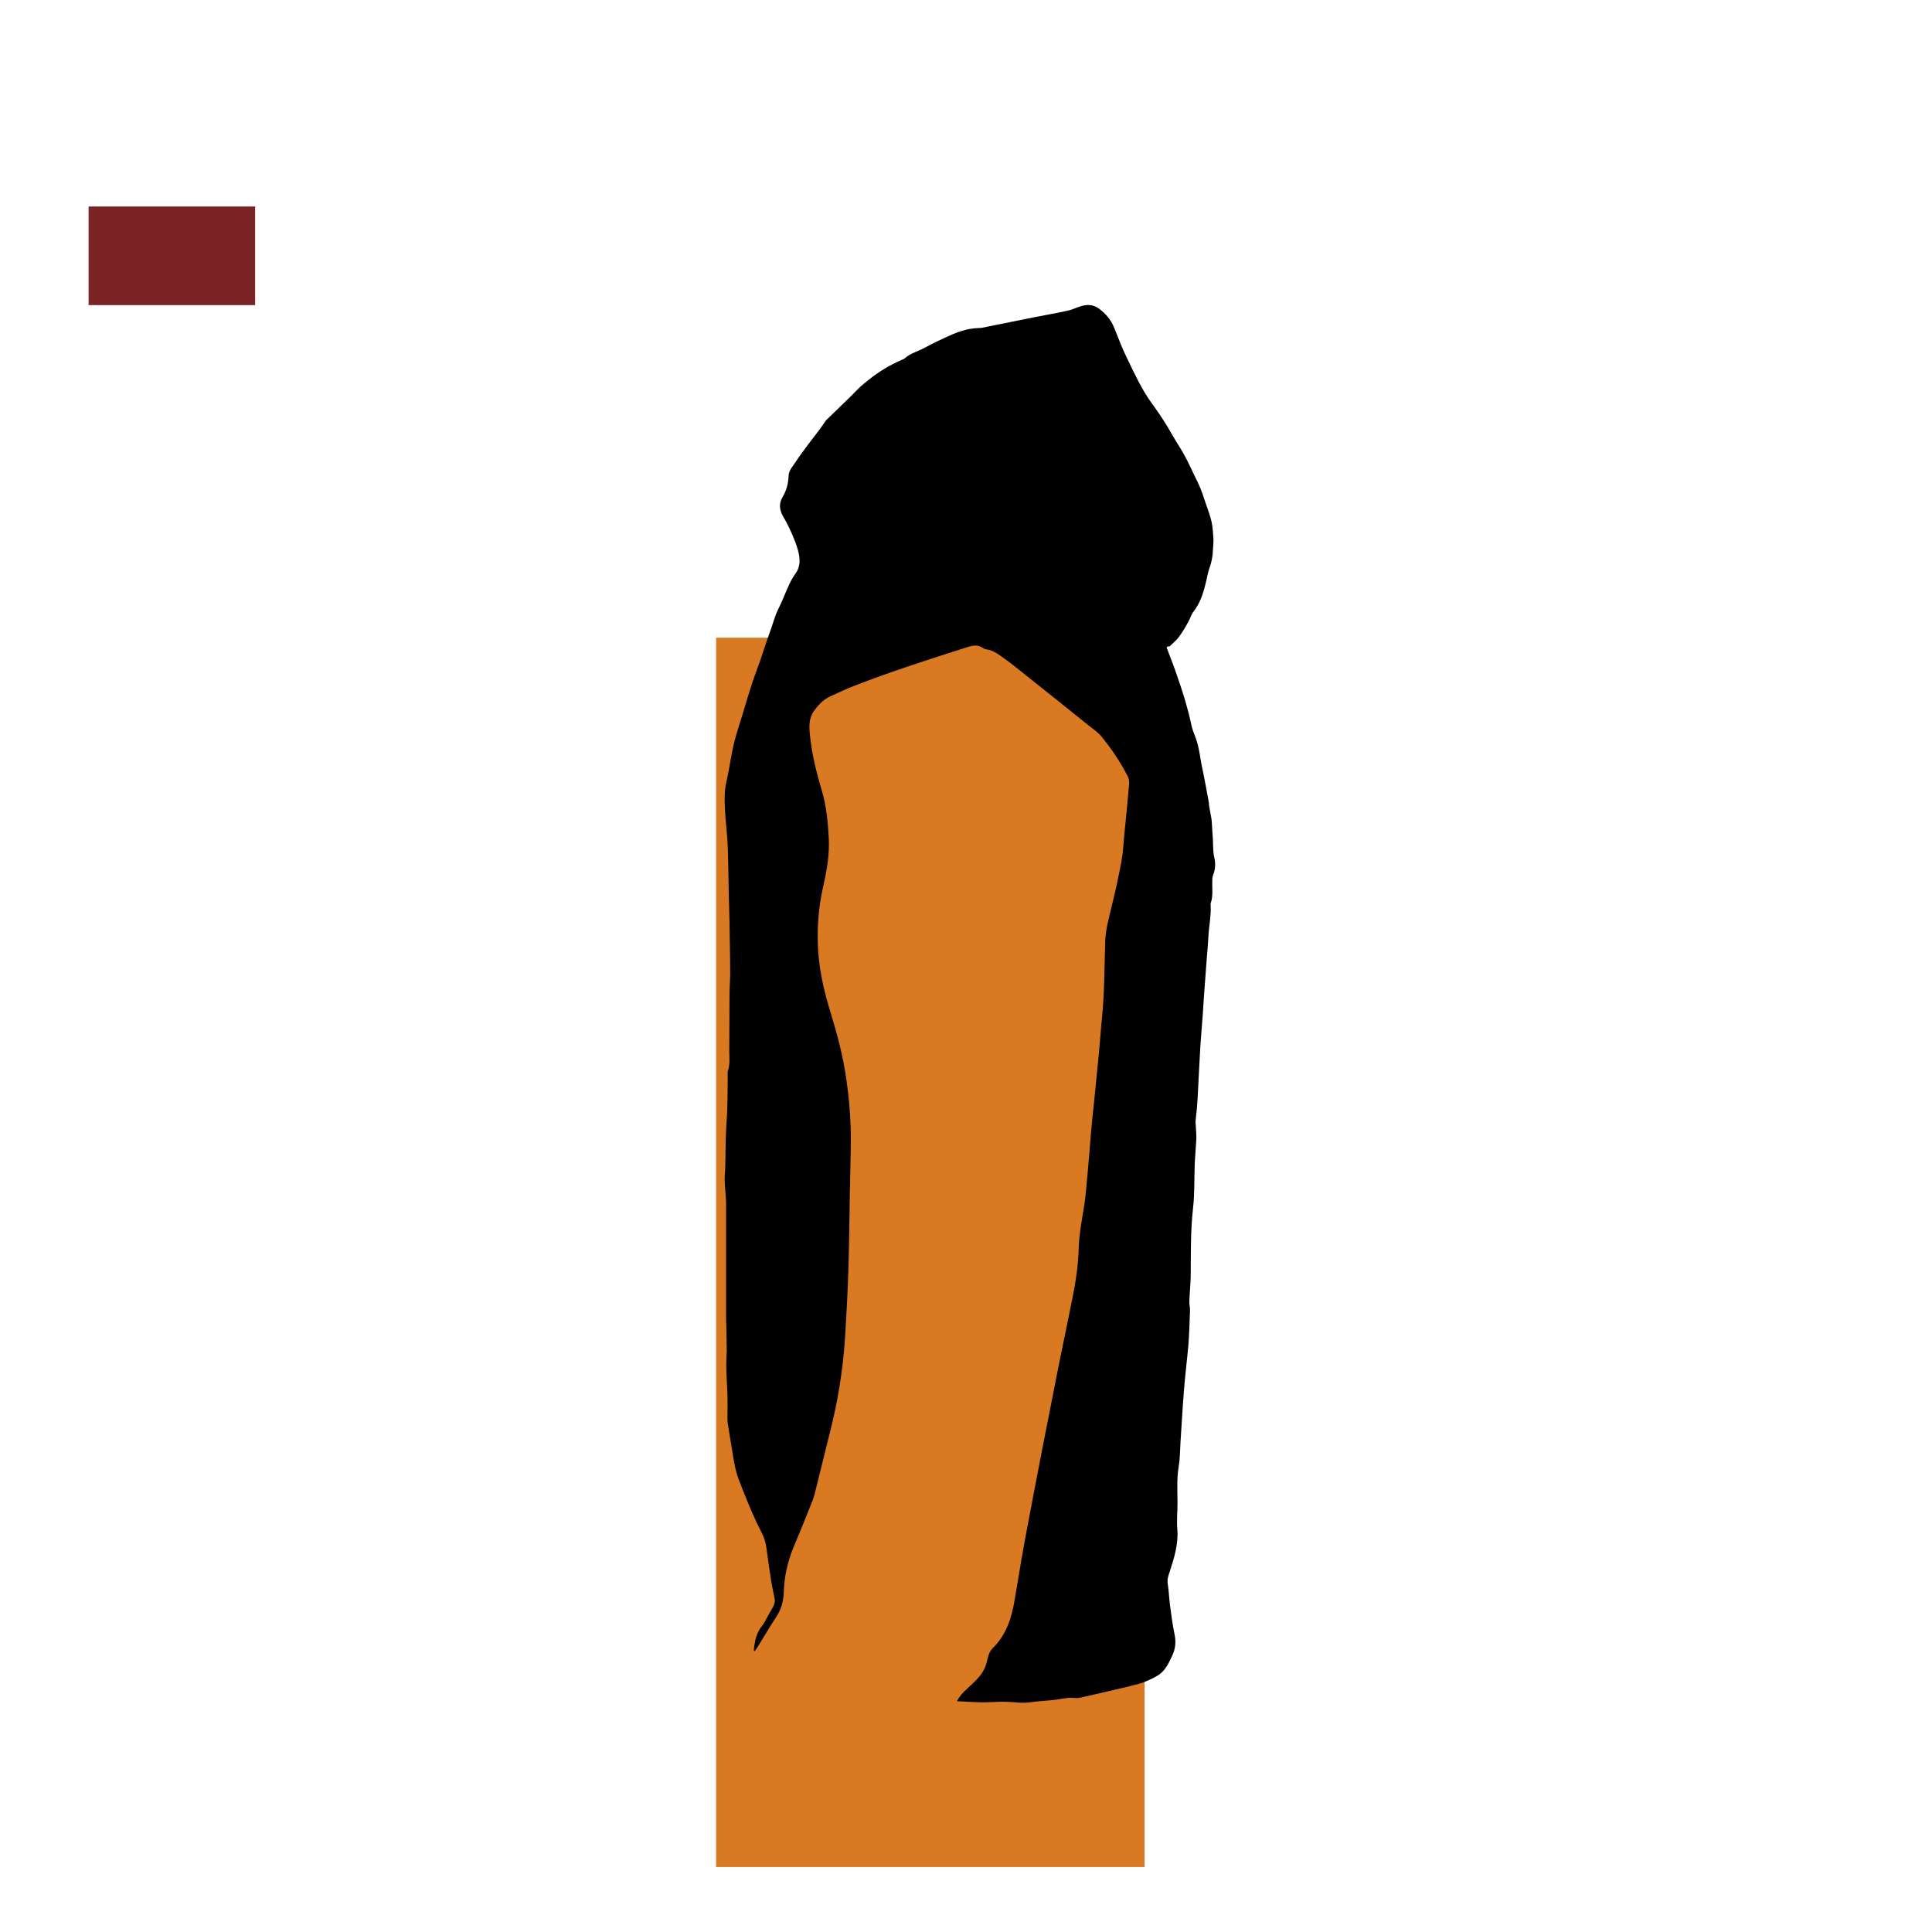 <?xml version="1.0" encoding="utf-8"?>
<!-- Generator: Adobe Illustrator 23.1.1, SVG Export Plug-In . SVG Version: 6.00 Build 0)  -->
<svg version="1.1" id="Layer_1" xmlns="http://www.w3.org/2000/svg" xmlns:xlink="http://www.w3.org/1999/xlink" x="0px" y="0px"
	 viewBox="0 0 850.4 850.4" style="enable-background:new 0 0 850.4 850.4;" xml:space="preserve">
<style type="text/css">
	.st0{fill:#D97A23;}
	.st1{fill:#7A2426;}
</style>
<polyline class="st0" points="503.8,821.8 315.2,821.8 315.2,280.7 503.8,280.7 "/>
<path d="M513.5,285c1.7,4.4,3.4,8.8,4.9,13.3c2.4,6.8,4.5,13.7,6,20.8c0.4,2,1.2,3.8,1.9,5.7c1.7,4.6,2,9.6,3.1,14.3
	c1,4.7,1.8,9.5,2.7,14.2c0.1,0.5,0,0.9,0.1,1.4c0.3,1.8,0.7,3.6,1,5.5c0.2,1.1,0.2,2.3,0.3,3.4c0.1,1.2,0.1,2.3,0.2,3.5
	c0.4,3.5,0,6.9,0.8,10.4c0.6,2.5,0.5,5.2-0.6,7.8c-0.3,0.8-0.3,1.8-0.3,2.7c-0.1,3.1,0.4,6.2-0.6,9.3c-0.2,0.5-0.2,1.1-0.1,1.6
	c0.2,4.5-0.8,8.9-1,13.4c-0.2,3.5-0.5,7-0.8,10.5c-0.4,5.4-0.8,10.8-1.2,16.3c-0.2,2.6-0.3,5.1-0.5,7.7c-0.3,4.3-0.7,8.7-1,13
	c-0.1,1.8-0.2,3.6-0.3,5.4c-0.2,3.1-0.3,6.2-0.5,9.3c-0.3,6.1-0.5,12.2-1.3,18.3c-0.2,1.2,0.1,2.5,0.1,3.7c0.1,1.5,0.2,3.1,0.2,4.6
	c-0.2,3.6-0.5,7.1-0.7,10.7c-0.3,6.8,0,13.6-0.8,20.3c-1.1,10-0.9,20-1,30c-0.1,3.7-0.5,7.4-0.6,11.2c0,1.1,0.4,2.3,0.3,3.5
	c-0.2,5-0.3,10.1-0.7,15.1c-0.6,6.9-1.5,13.7-2,20.6c-0.6,7.5-1,15-1.5,22.5c-0.2,3.6-0.2,7.2-0.8,10.7c-0.9,5.3-0.5,10.6-0.5,15.8
	c0,3.8-0.4,7.6-0.1,11.4c0.6,6.7-1.4,12.9-3.4,19.1c-0.6,1.7-1.1,3.3-0.8,5.2c0.5,3.1,0.6,6.3,1,9.5c0.6,4.2,1.1,8.5,2,12.7
	c0.7,3.3,0.4,6.3-1,9.3c-1.5,3.2-3,6.6-6.1,8.6c-1.7,1.1-3.5,1.9-5.3,2.7c-1.1,0.5-2.3,0.9-3.5,1.2c-2.9,0.8-5.8,1.5-8.8,2.2
	c-5.5,1.3-11,2.5-16.6,3.8c-0.8,0.2-1.6,0.3-2.3,0.2c-3.7-0.4-7.2,0.7-10.9,1c-3.1,0.2-6.2,0.5-9.3,0.9c-3.2,0.5-6.3-0.1-9.5-0.2
	c-3.6-0.2-7.2,0.2-10.7,0.2c-3.8,0-7.7-0.3-11.8-0.5c1.2-2.2,2.6-3.8,4.2-5.2c1.8-1.7,3.7-3.4,5.3-5.2c2-2.2,3.3-4.9,3.9-7.9
	c0.4-2,1.1-3.8,2.5-5.2c6-5.9,8.3-13.5,9.6-21.6c1.9-11.4,3.8-22.9,6-34.2c4-21.3,8.2-42.6,12.4-63.9c2.3-11.7,4.8-23.3,7.1-35
	c1.4-6.9,2.4-14,2.6-21c0.2-6.6,1.5-13,2.5-19.4c0.6-4.1,0.9-8.2,1.3-12.3c0.6-6.4,1.1-12.7,1.6-19.1c0.5-5.3,1-10.7,1.6-16
	c0.6-5.7,1.1-11.5,1.7-17.2c0.6-6,1-12.1,1.6-18.1c1.1-11.1,1-22.2,1.4-33.4c0.2-5.3,1.7-10.4,2.9-15.5c1.6-6.4,3-12.9,4.2-19.4
	c0.7-3.6,0.9-7.3,1.2-10.9c0.8-7.7,1.5-15.5,2.2-23.2c0.1-1.1-0.1-2.4-0.6-3.4c-3.2-6.2-7-11.9-11.4-17.3c-1.4-1.8-3.4-3.2-5.2-4.6
	c-11.1-8.9-22.2-17.8-33.4-26.7c-1.9-1.5-3.8-2.9-5.8-4.3c-2-1.4-4-2.7-6.5-3c-0.5-0.1-1.1-0.3-1.5-0.6c-2.3-1.6-4.5-1.1-7-0.3
	c-16.6,5.3-33.2,10.6-49.4,16.9c-3.7,1.4-7.3,3.1-10.9,4.8c-3,1.4-5.1,3.7-7,6.3c-2.3,3.2-2.2,6.9-1.8,10.5
	c0.8,8.5,2.9,16.7,5.3,24.8c2,6.8,2.6,13.7,3,20.7c0.4,7.3-0.9,14.4-2.5,21.5c-2.2,9.6-2.8,19.4-2.1,29.2c0.7,8.8,2.7,17.3,5.3,25.8
	c3,9.7,5.6,19.5,7,29.5c1,6.8,1.7,13.8,1.9,20.7c0.3,7.8-0.1,15.6-0.2,23.3c0,1.5,0,3-0.1,4.4c-0.2,12.1-0.3,24.1-0.7,36.2
	c-0.3,9.6-0.8,19.1-1.4,28.7c-0.9,14.7-3.3,29.2-7,43.5c-2.2,8.6-4.2,17.2-6.4,25.8c-0.5,2-1.3,4-2.1,5.9
	c-2.4,6.1-4.9,12.1-7.4,18.1c-2.5,6.2-3.9,12.6-4.1,19.3c-0.1,4-1.2,7.8-3.5,11.2c-2.8,4.2-5.3,8.6-8,12.9c-0.4,0.6-0.8,1.2-1.3,1.9
	c-0.2-0.2-0.4-0.3-0.4-0.4c0.4-4,1.1-7.8,3.8-11c0.5-0.6,0.9-1.3,1.2-1.9c1.1-2,2.2-4.1,3.4-6.1c0.6-1.1,1-2.2,0.8-3.5
	c-0.7-3.4-1.4-6.9-1.9-10.3c-0.6-4-1.2-8-1.7-12c-0.3-2.6-1.1-5-2.3-7.3c-1.4-2.7-2.7-5.4-3.9-8.2c-1.2-2.7-2.3-5.4-3.4-8.2
	c-0.6-1.4-1.2-2.9-1.7-4.3c-0.7-1.7-1.4-3.5-1.9-5.3c-0.5-1.8-0.9-3.6-1.2-5.4c-0.9-5.3-1.7-10.6-2.6-15.9c-0.1-0.8-0.2-1.5-0.2-2.3
	c0-3.6,0.1-7.1,0-10.7c-0.1-3.7-0.4-7.4-0.5-11.2c-0.1-2.3,0.1-4.6,0.1-6.9c0-0.2,0.1-0.3,0.1-0.5c-0.1-3.9-0.1-7.9-0.2-11.8
	c0-0.8-0.1-1.6-0.1-2.3c0-17.1,0-34.2,0-51.3c0-3.3-0.5-6.5-0.6-9.8c-0.1-1.9,0.1-3.7,0.2-5.6c0.2-6.4,0.1-12.8,0.5-19.1
	c0.6-7.8,0.6-15.5,0.6-23.3c0-0.3,0-0.6,0.1-0.9c1-2.9,0.6-5.8,0.6-8.7c0.1-8.2,0-16.4,0.1-24.5c0-3.3,0.3-6.5,0.3-9.8
	c0-7.5-0.2-14.9-0.3-22.4c-0.1-4-0.2-7.9-0.3-11.9c-0.2-7.3-0.2-14.6-0.5-21.9c-0.2-5.3-1-10.7-1.2-16c-0.2-3.9-0.3-7.9,0.6-11.8
	c1.3-5.6,2-11.3,3.3-16.9c1.2-4.9,2.9-9.7,4.3-14.5c1.2-4,2.4-8,3.7-12c1.1-3.4,2.4-6.7,3.6-10.1c1.4-4,2.6-8.1,4.1-12.1
	c1.4-3.7,2.3-7.6,4.1-11.1c1.7-3.4,3-7,4.6-10.4c0.8-1.7,1.7-3.3,2.8-4.8c1.8-2.5,2-5.4,1.5-8.2c-0.5-2.6-1.4-5.1-2.4-7.5
	c-1.3-3.2-2.7-6.2-4.5-9.2c-1.5-2.6-2.2-5.4-0.5-8.4c1.7-2.9,2.7-6,2.8-9.5c0-2.5,1.9-4.4,3.2-6.4c1.7-2.7,3.7-5.2,5.6-7.8
	c1.5-2,3-3.9,4.5-5.9c0.9-1.2,1.8-2.5,2.7-3.8c0.2-0.3,0.4-0.7,0.7-0.9c3.3-3.2,6.7-6.5,10-9.7c1.7-1.6,3.2-3.3,4.9-4.9
	c1.1-1,2.3-1.9,3.4-2.8c4.5-3.7,9.5-6.7,14.8-9c0.4-0.2,0.9-0.3,1.2-0.6c2.7-2.4,6.2-3.2,9.2-4.9c2.8-1.5,5.8-3,8.7-4.3
	c4.7-2.2,9.4-4.1,14.7-4.2c1.6,0,3.2-0.5,4.8-0.8c6.5-1.3,12.9-2.6,19.4-3.9c4.9-1,9.9-1.8,14.8-2.9c2-0.4,3.8-1.3,5.7-1.9
	c2.9-1,5.7-1,8.4,1c2.9,2.2,5.2,4.8,6.6,8.3c1.8,4.4,3.4,8.8,5.5,13.1c3.4,7,6.6,14.1,11.2,20.4c2.2,3,4.3,6.1,6.3,9.3
	c1.9,3.1,3.6,6.3,5.6,9.4c3.4,5.3,5.8,11.1,8.6,16.7c1.3,2.8,2.2,5.8,3.2,8.7c0.9,2.6,1.9,5.2,2.5,7.9c0.5,2.3,0.6,4.8,0.8,7.1
	c0.1,1.7-0.1,3.4-0.2,5.1c-0.1,2.7-0.5,5.4-1.5,8c-0.8,2.2-1.1,4.5-1.7,6.8c-1.1,4.6-2.5,8.9-5.5,12.7c-0.9,1.2-1.3,2.8-2.1,4.2
	c-1.3,2.4-2.7,4.8-4.3,6.9c-1.1,1.5-2.7,2.7-4.1,4.1C514.2,284.3,513.9,284.6,513.5,285z"/>
<rect x="39" y="90.9" class="st1" width="73.3" height="43.4"/>
</svg>
